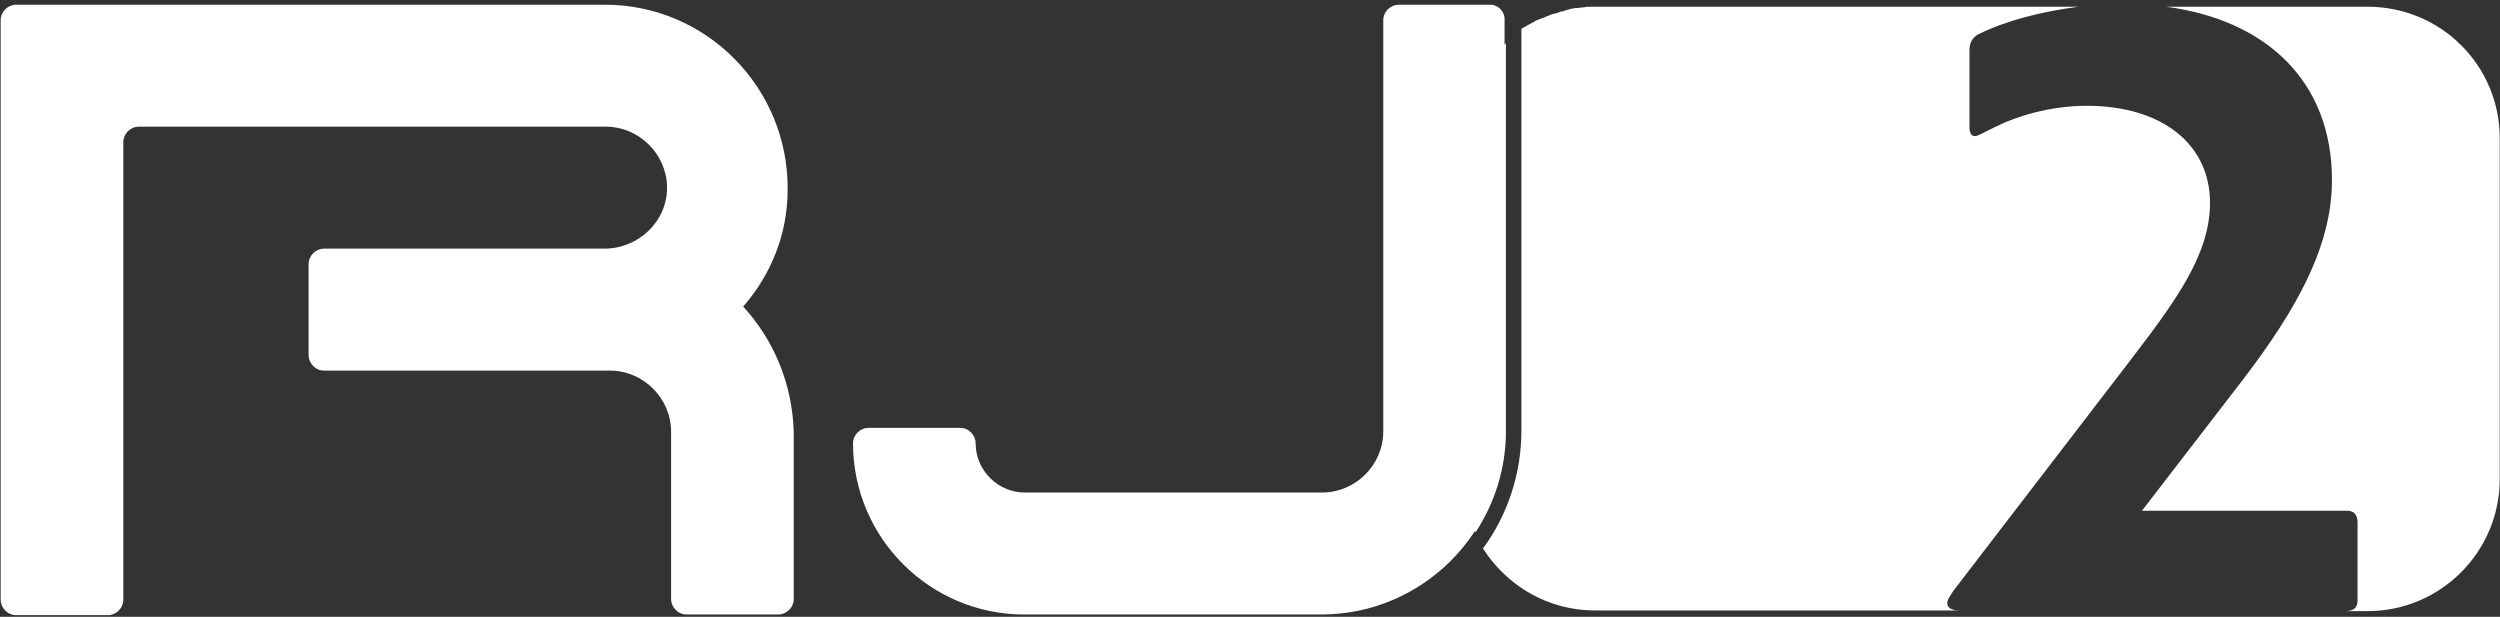 <?xml version="1.0" encoding="UTF-8"?>
<svg width="381px" height="94px" viewBox="0 0 381 94" version="1.1" xmlns="http://www.w3.org/2000/svg" xmlns:xlink="http://www.w3.org/1999/xlink">
    <rect x="0" y="0" width="381" height="94" fill="#333333" stroke="none"/>
    <!-- Generator: Sketch 48.2 (47327) - http://www.bohemiancoding.com/sketch -->
    <title>RJ2</title>
    <desc>Created with Sketch.</desc>
    <defs></defs>
    <g id="Logo_RJ2" stroke="none" stroke-width="1" fill="none" fill-rule="evenodd">
        <g id="RJ2" fill="#FFFFFF" fill-rule="nonzero">
            <path d="M360.834,1.027 L330.132,1.027 C345.534,3.081 355.392,12.528 355.392,27.417 C355.392,37.788 349.744,47.44 341.94,57.709 L326.435,77.835 L357.651,77.835 C358.678,77.835 359.294,78.348 359.294,79.683 L359.294,91.492 C359.294,92.519 358.781,93.135 357.446,93.135 L360.834,93.135 C371.924,93.135 380.961,84.099 380.961,73.009 L380.961,21.256 C381.063,10.063 372.027,1.027 360.834,1.027 Z" id="Shape"></path>
            <path d="M227.139,0.719 L213.174,0.719 C211.941,0.719 210.812,1.746 210.812,3.081 L210.812,65.718 C210.812,70.853 206.602,75.063 201.468,75.063 L156.184,75.063 C152.076,75.063 148.688,71.674 148.688,67.567 C148.688,66.334 147.661,65.205 146.326,65.205 L132.361,65.205 C131.128,65.205 129.999,66.232 129.999,67.567 C129.999,81.942 141.705,93.649 156.081,93.649 L201.365,93.649 C216.768,93.649 229.295,81.121 229.295,65.718 L229.295,3.081 C229.398,1.848 228.371,0.719 227.139,0.719 Z" id="Shape"></path>
            <g id="Group" transform="translate(222.826, 1.027)">
                <path d="M0.308,20.229 L0.308,56.066 L0.308,71.982 C0.308,74.857 0.924,77.63 2.054,80.094 C4.929,75.679 6.675,70.442 6.675,64.691 L6.675,5.545 C2.67,9.242 0.308,14.376 0.308,20.229 Z" id="Shape"></path>
                <path d="M101.658,54.115 C108.743,44.873 113.98,37.788 113.98,29.881 C113.98,21.05 106.792,15.095 95.189,15.095 C89.541,15.095 84.407,16.738 81.326,18.278 C79.375,19.202 78.657,19.715 78.143,19.715 C77.63,19.715 77.322,19.305 77.322,18.278 L77.322,6.572 C77.322,5.545 77.732,4.621 78.862,4.107 C83.072,2.054 88.412,0.719 93.957,0 L23.72,0 L20.434,0 C20.126,0 19.818,0 19.51,0 C19.407,0 19.305,0 19.305,0 C19.099,0 18.791,0 18.586,0.103 C18.483,0.103 18.483,0.103 18.381,0.103 C18.073,0.103 17.764,0.205 17.456,0.205 C17.354,0.205 17.251,0.205 17.251,0.205 C17.046,0.205 16.84,0.308 16.635,0.308 C16.532,0.308 16.43,0.308 16.327,0.411 C16.122,0.411 15.916,0.513 15.608,0.616 C15.505,0.616 15.403,0.719 15.197,0.719 C14.992,0.719 14.787,0.821 14.581,0.924 C14.479,0.924 14.273,1.027 14.171,1.027 C14.068,1.027 13.862,1.13 13.76,1.13 C13.554,1.232 13.349,1.232 13.246,1.335 C13.041,1.438 12.938,1.438 12.733,1.54 C12.528,1.643 12.425,1.643 12.219,1.746 C12.117,1.746 12.014,1.848 11.911,1.848 C11.706,1.951 11.603,1.951 11.398,2.054 C11.295,2.054 11.295,2.156 11.193,2.156 C10.885,2.362 10.577,2.464 10.268,2.67 C10.166,2.67 10.166,2.772 10.063,2.772 C9.858,2.875 9.755,2.978 9.55,3.081 C9.55,3.081 9.55,3.081 9.447,3.081 C9.344,3.183 9.139,3.286 9.036,3.389 L9.036,64.589 C9.036,71.263 6.88,77.527 3.183,82.559 C6.777,88.206 13.041,92.006 20.229,92.006 L50.932,92.006 L75.884,92.006 C74.549,92.006 73.933,91.595 73.933,90.876 C73.933,90.363 74.344,89.849 74.857,89.028 L101.658,54.115 Z" id="Shape"></path>
            </g>
            <path d="M113.261,46.722 C117.471,41.895 120.039,35.734 120.039,28.854 C120.141,13.349 107.614,0.719 92.211,0.719 L2.464,0.719 C1.232,0.719 0.103,1.746 0.103,3.081 L0.103,52.267 L0.103,82.045 L0.103,91.389 C0.103,92.622 1.13,93.751 2.464,93.751 L16.43,93.751 C17.662,93.751 18.791,92.724 18.791,91.389 L18.791,56.477 L18.791,21.666 C18.791,20.434 19.818,19.305 21.153,19.305 L92.314,19.305 C97.345,19.305 101.555,23.412 101.658,28.444 C101.761,33.681 97.345,37.891 92.108,37.891 L49.391,37.891 C48.159,37.891 47.03,38.918 47.03,40.252 L47.03,54.115 C47.03,55.347 48.056,56.477 49.391,56.477 L91.903,56.477 L92.93,56.477 C98.064,56.477 102.274,60.687 102.274,65.821 L102.274,91.287 C102.274,92.519 103.301,93.649 104.636,93.649 L118.601,93.649 C119.833,93.649 120.963,92.622 120.963,91.287 L120.963,65.821 C120.757,58.428 117.882,51.753 113.261,46.722 Z" id="Shape"></path>
        </g>
    </g>
</svg>